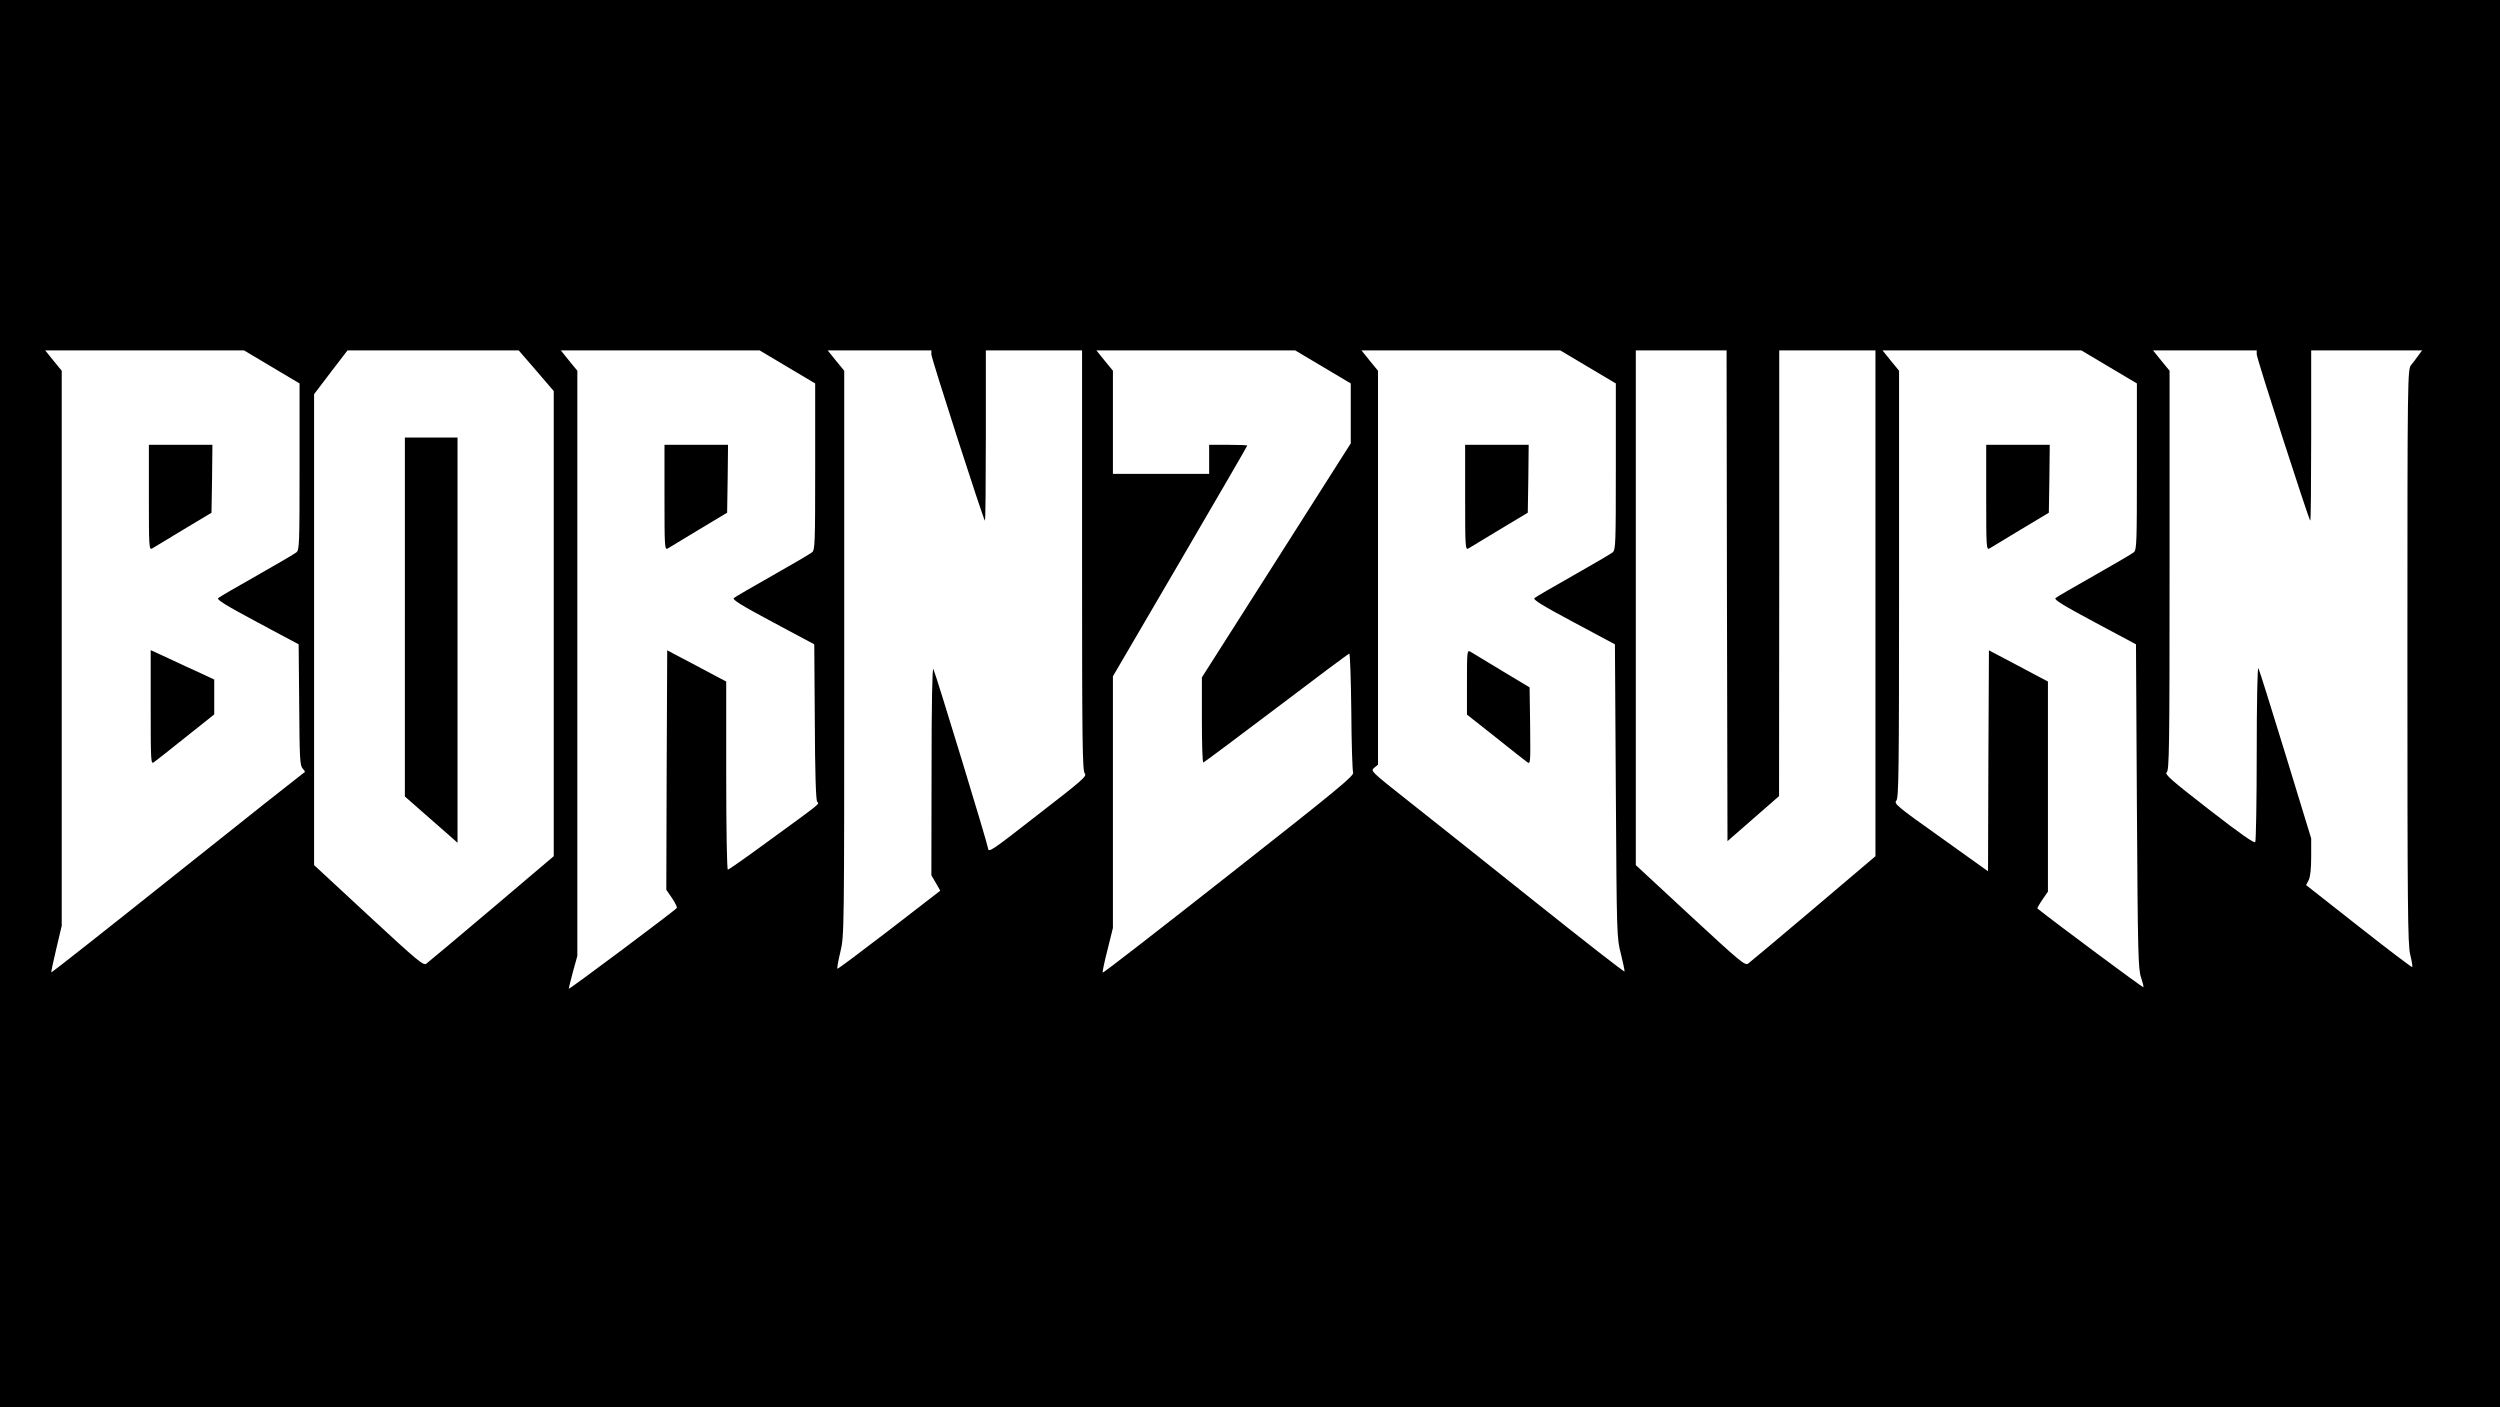 <?xml version="1.0" standalone="no"?>
<!DOCTYPE svg PUBLIC "-//W3C//DTD SVG 20010904//EN"
 "http://www.w3.org/TR/2001/REC-SVG-20010904/DTD/svg10.dtd">
<svg version="1.0" xmlns="http://www.w3.org/2000/svg"
 width="1377pt" height="775pt" viewBox="0 0 1377 775"
 preserveAspectRatio="xMidYMid meet">

<g transform="translate(0,775) scale(0.1,-0.1)"
fill="#000000" stroke="none">
<path d="M0 3875 l0 -3875 6885 0 6885 0 0 3875 0 3875 -6885 0 -6885 0 0
-3875z m1497 1854 l153 -91 0 -458 c0 -423 -1 -458 -17 -472 -10 -8 -108 -66
-218 -128 -110 -62 -206 -118 -213 -124 -9 -9 39 -39 215 -133 l228 -122 3
-332 c2 -298 4 -335 19 -352 15 -16 16 -20 2 -27 -8 -5 -323 -254 -699 -554
-376 -300 -686 -544 -687 -542 -2 2 10 60 27 130 l30 127 0 1529 0 1528 -46
56 -45 56 547 0 548 0 153 -91z m1457 -21 l96 -112 0 -1281 0 -1281 -342 -290
c-188 -159 -350 -295 -360 -302 -16 -12 -49 16 -318 265 l-300 278 0 1297 0
1297 92 121 92 120 472 0 471 0 97 -112z m1383 21 l153 -91 0 -458 c0 -423 -1
-458 -17 -472 -10 -8 -108 -66 -218 -128 -110 -62 -206 -118 -213 -124 -9 -9
39 -39 215 -133 l228 -122 3 -427 c1 -277 6 -432 13 -440 12 -14 32 2 -270
-218 -117 -86 -217 -156 -222 -156 -5 0 -9 225 -9 518 l0 518 -162 86 -163 86
-3 -660 -2 -659 31 -45 c17 -25 29 -49 27 -55 -3 -9 -590 -448 -595 -445 -1 1
9 42 22 91 l25 90 0 1612 0 1611 -46 56 -45 56 547 0 548 0 153 -91z m793 69
c0 -22 285 -906 295 -916 3 -3 5 207 5 466 l0 472 265 0 265 0 0 -1157 c0
-1007 2 -1159 15 -1173 13 -15 -11 -36 -258 -227 -259 -202 -272 -211 -275
-185 -4 30 -286 955 -301 987 -6 13 -10 -190 -10 -558 l-1 -578 25 -43 24 -42
-281 -217 c-155 -119 -283 -215 -286 -213 -2 3 5 45 17 94 21 89 21 100 21
1645 l0 1555 -46 56 -45 56 285 0 286 0 0 -22z m2157 -69 l153 -91 0 -165 0
-165 -410 -645 -410 -644 0 -235 c0 -128 3 -234 8 -234 4 1 185 136 402 300
217 165 398 300 402 300 4 0 9 -143 11 -317 1 -175 6 -327 10 -338 7 -17 -81
-90 -683 -563 -380 -299 -693 -542 -696 -539 -3 2 9 59 26 125 l30 121 0 693
0 693 370 633 c204 349 370 635 370 638 0 2 -47 4 -105 4 l-105 0 0 -80 0 -80
-265 0 -265 0 0 284 0 284 -46 56 -45 56 547 0 548 0 153 -91z m1460 0 l153
-91 0 -458 c0 -423 -1 -458 -17 -472 -10 -8 -108 -66 -218 -128 -110 -62 -206
-118 -213 -124 -9 -9 39 -39 215 -133 l228 -122 5 -808 c5 -800 5 -809 28
-897 12 -49 21 -93 20 -97 -2 -4 -226 171 -498 388 -272 217 -587 468 -699
556 -200 158 -203 161 -182 178 l21 17 0 1085 0 1085 -46 56 -45 56 547 0 548
0 153 -91z m765 -1260 l3 -1352 142 124 142 124 1 1228 0 1227 265 0 265 0 0
-1393 0 -1393 -342 -290 c-188 -159 -350 -295 -360 -302 -16 -12 -49 16 -318
265 l-300 278 0 1418 0 1417 250 0 250 0 2 -1351z m2105 1260 l153 -91 0 -458
c0 -423 -1 -458 -17 -472 -10 -8 -108 -66 -218 -128 -110 -62 -206 -118 -213
-124 -9 -9 39 -39 215 -133 l228 -122 5 -893 c5 -812 7 -897 23 -942 9 -27 15
-51 13 -54 -3 -3 -460 336 -584 434 -2 1 10 23 27 48 l31 45 0 578 0 579 -162
86 -163 86 -3 -609 -2 -608 -260 186 c-241 171 -260 187 -245 203 13 15 15
149 15 1192 l0 1176 -46 56 -45 56 547 0 548 0 153 -91z m813 69 c0 -22 285
-906 295 -916 3 -3 5 207 5 466 l0 472 306 0 305 0 -20 -27 c-11 -16 -29 -39
-40 -53 -20 -25 -21 -39 -21 -1602 0 -1389 2 -1585 15 -1644 9 -36 14 -68 12
-71 -3 -2 -135 98 -295 224 l-290 228 14 27 c9 18 14 61 14 128 l0 102 -141
461 c-78 254 -145 469 -150 477 -5 8 -9 -196 -9 -465 0 -264 -4 -486 -8 -493
-6 -8 -81 44 -256 180 -206 160 -245 194 -232 204 14 10 16 128 16 1112 l0
1100 -46 56 -45 56 285 0 286 0 0 -22z"/>
<path d="M820 5010 c0 -274 1 -290 18 -281 9 6 87 52 172 104 l155 93 3 187 2
187 -175 0 -175 0 0 -290z"/>
<path d="M830 3854 c0 -303 1 -315 18 -302 10 7 89 69 175 138 l157 125 0 96
0 96 -77 36 c-43 19 -122 56 -175 81 l-98 45 0 -315z"/>
<path d="M2230 4351 l0 -988 108 -95 c59 -52 124 -109 145 -127 l37 -33 0
1116 0 1116 -145 0 -145 0 0 -989z"/>
<path d="M3660 5010 c0 -274 1 -290 18 -281 9 6 87 52 172 104 l155 93 3 187
2 187 -175 0 -175 0 0 -290z"/>
<path d="M8070 5010 c0 -274 1 -290 18 -281 9 6 87 52 172 104 l155 93 3 187
2 187 -175 0 -175 0 0 -290z"/>
<path d="M8080 3993 l0 -179 157 -124 c86 -69 165 -131 175 -138 18 -13 18 -5
16 199 l-3 213 -155 93 c-85 52 -163 98 -172 104 -17 9 -18 -2 -18 -168z"/>
<path d="M10940 5010 c0 -274 1 -290 18 -281 9 6 87 52 172 104 l155 93 3 187
2 187 -175 0 -175 0 0 -290z"/>
</g>
</svg>
